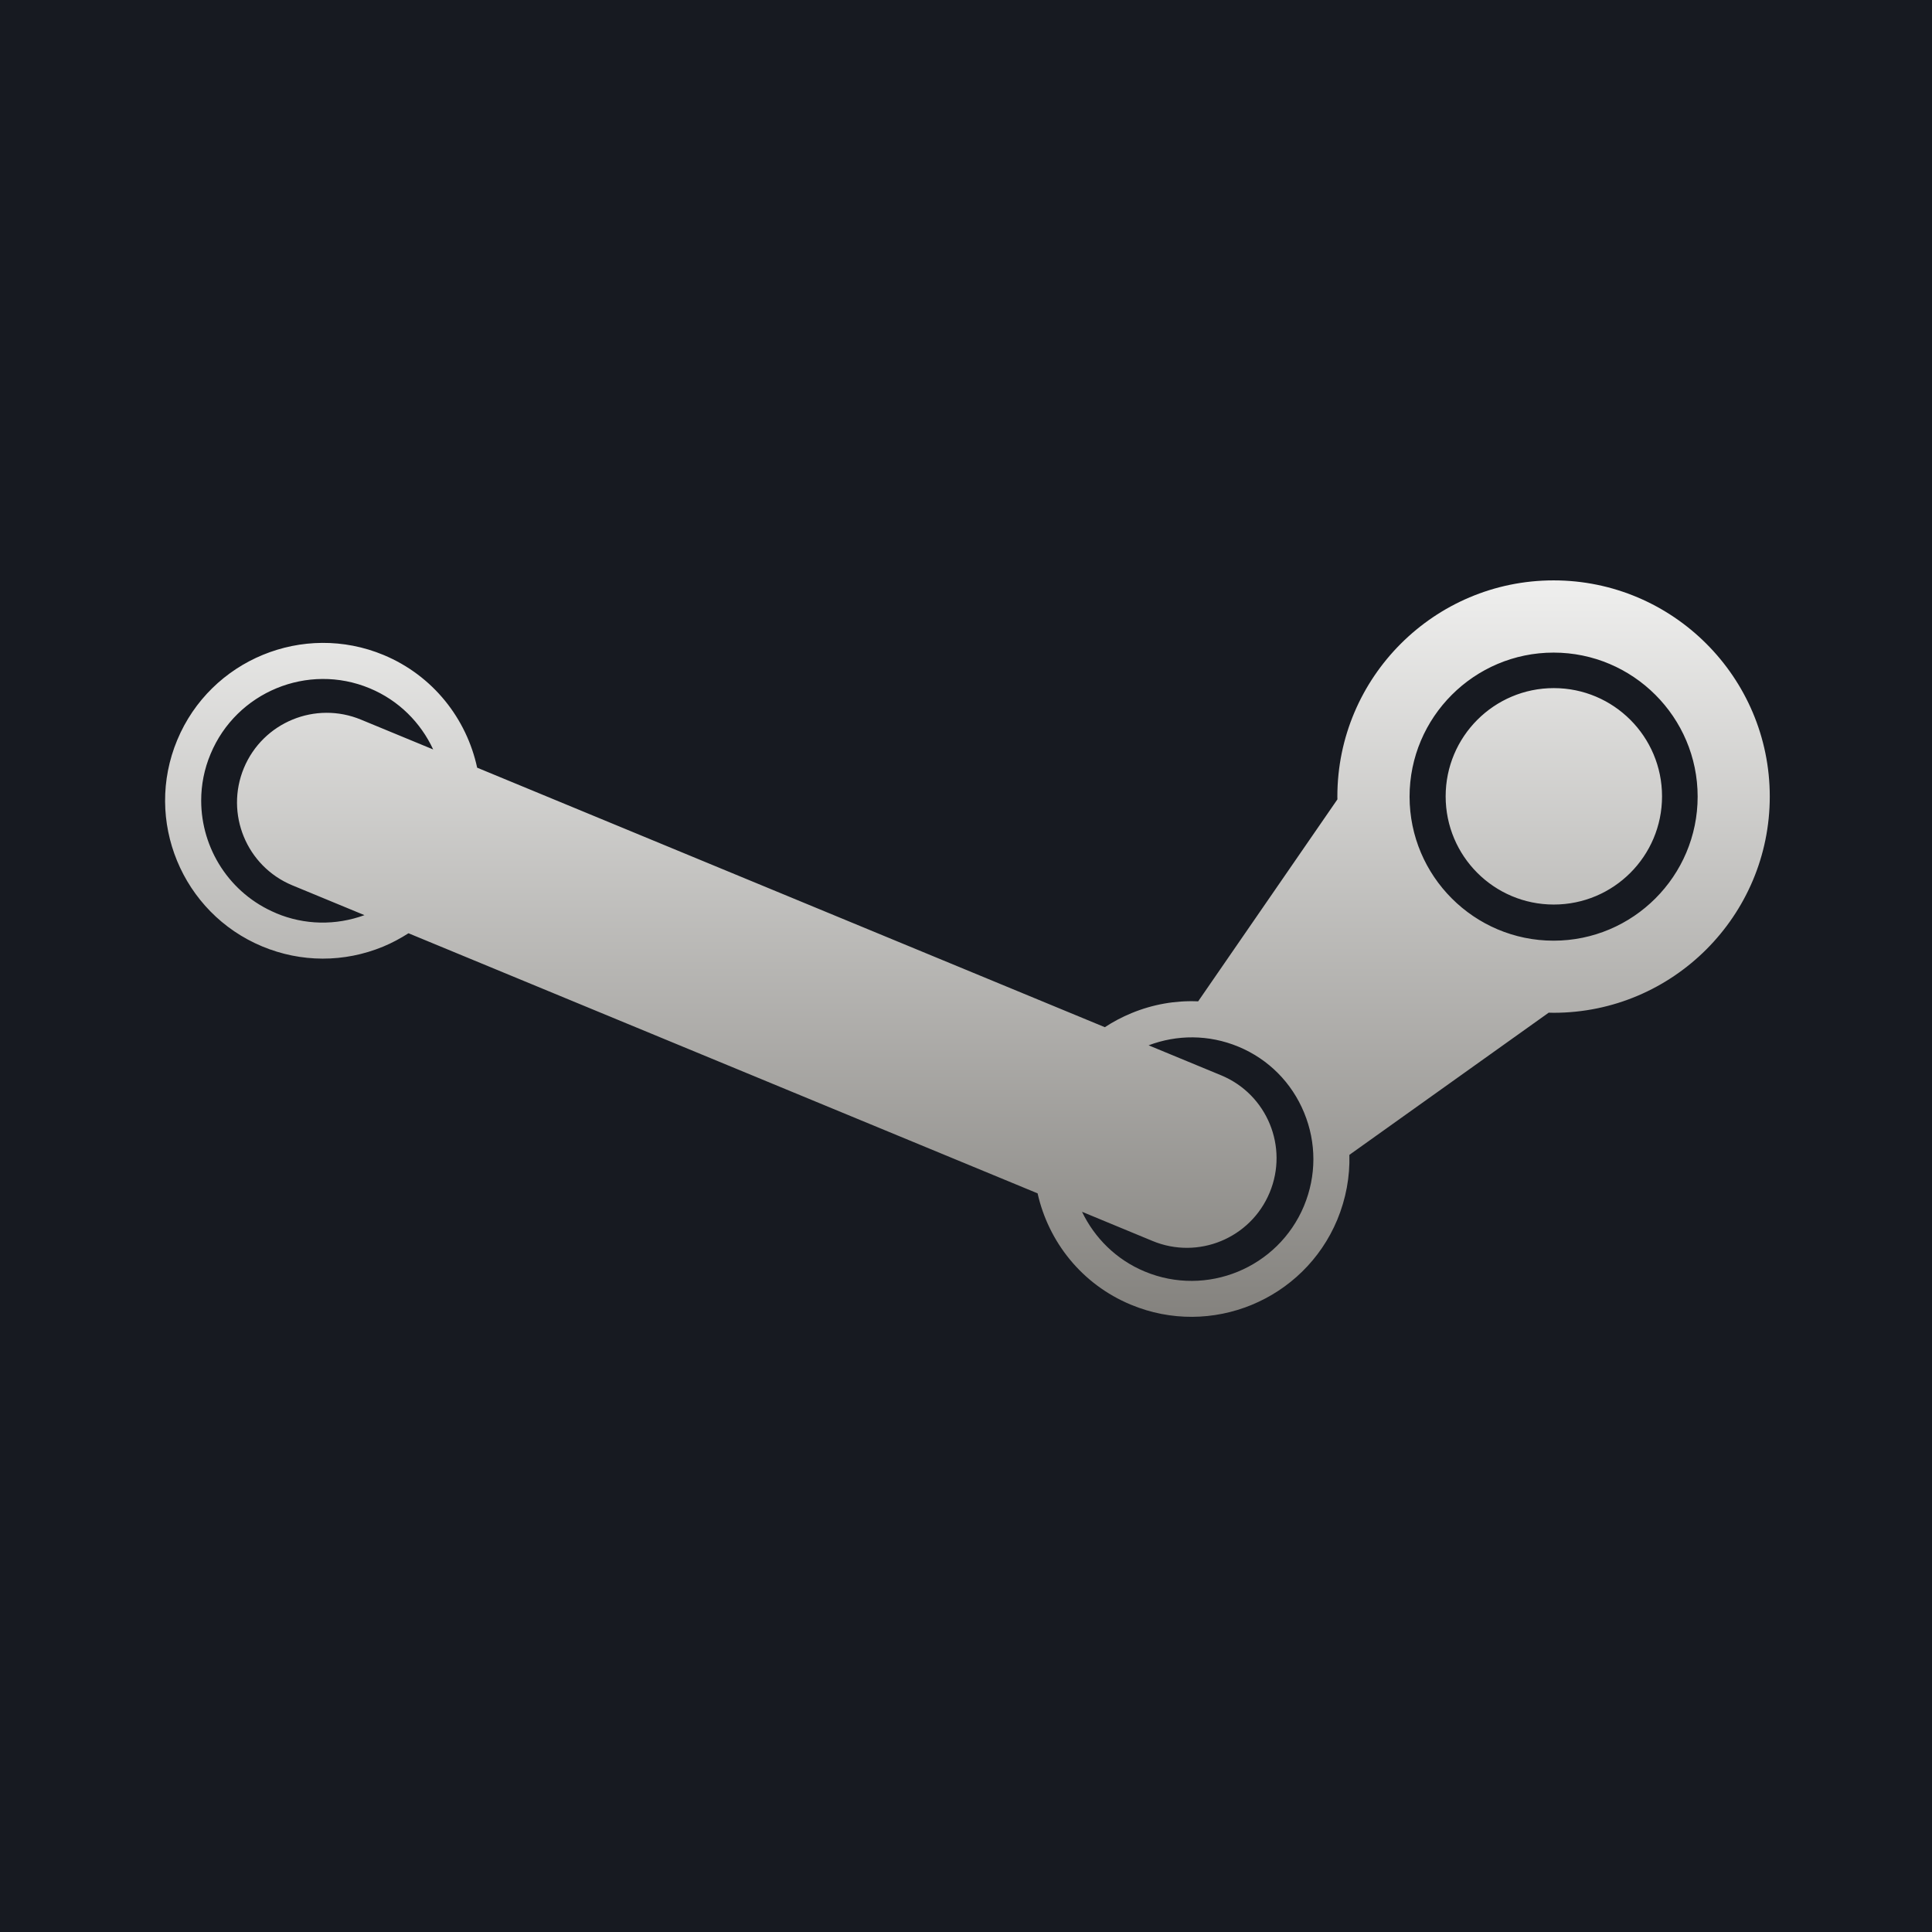 <?xml version="1.0" encoding="UTF-8" standalone="no"?>
<svg
   xmlns:dc="http://purl.org/dc/elements/1.1/"
   xmlns:cc="http://creativecommons.org/ns#"
   xmlns:rdf="http://www.w3.org/1999/02/22-rdf-syntax-ns#"
   xmlns:svg="http://www.w3.org/2000/svg"
   xmlns="http://www.w3.org/2000/svg"
   xmlns:sodipodi="http://sodipodi.sourceforge.net/DTD/sodipodi-0.dtd"
   xmlns:inkscape="http://www.inkscape.org/namespaces/inkscape"
   version="1.1"
   viewBox="0 0 37 37"
   id="svg2"
   inkscape:version="0.48.5 r10040"
   width="100%"
   height="100%"
   sodipodi:docname="steam-logo.svg">
  <rect x="0" y="0" width="37" height="37" fill="#333333" stroke="none"/>
  <sodipodi:namedview
     pagecolor="#ffffff"
     bordercolor="#666666"
     borderopacity="1"
     objecttolerance="10"
     gridtolerance="10"
     guidetolerance="10"
     inkscape:pageopacity="0"
     inkscape:pageshadow="2"
     inkscape:window-width="1920"
     inkscape:window-height="1027"
     id="namedview22"
     showgrid="false"
     inkscape:zoom="17.114754"
     inkscape:cx="33.767908"
     inkscape:cy="19.056025"
     inkscape:window-x="0"
     inkscape:window-y="0"
     inkscape:window-maximized="1"
     inkscape:current-layer="svg2" />
  <defs
     id="defs4">
    <linearGradient
       id="a"
       x2="39.039"
       x1="39.039"
       y2="40.122"
       gradientTransform="scale(2.366,0.423)"
       y1="19.604"
       gradientUnits="userSpaceOnUse">
      <stop
         stop-color="#F6F6F6"
         offset="0"
         id="stop7" />
      <stop
         stop-color="#989693"
         offset="1"
         id="stop9" />
    </linearGradient>
    <linearGradient
       id="b"
       x2="23.748"
       x1="23.748"
       y2="47.234"
       gradientTransform="matrix(0.771,0,0,0.354,0.215,8.503)"
       y1="7.38"
       gradientUnits="userSpaceOnUse">
      <stop
         stop-color="#EFEFEE"
         offset="0"
         id="stop12" />
      <stop
         stop-color="#84827E"
         offset="1"
         id="stop14" />
    </linearGradient>
  </defs>
  <path
     d="M 1.516,-8.6e-7 H 37 V 37 H 0 V -8.6e-7 h 1.516 z"
     id="path16"
     inkscape:connector-curvature="0"
     style="fill:#171a21" />
  <path
     d="m 29.753,11.115 c -2.283,0 -4.141,1.857 -4.141,4.14 0,0.018 0,0.037 0.001,0.054 l -2.667,3.868 c -0.432,-0.019 -0.866,0.056 -1.277,0.226 -0.181,0.074 -0.351,0.165 -0.51,0.269 L 9.138,14.702 c -0.202,-0.936 -0.842,-1.762 -1.791,-2.158 -1.539,-0.64 -3.312,0.09 -3.953,1.629 -0.641,1.538 0.09,3.311 1.628,3.952 0.745,0.31 1.566,0.312 2.313,0.005 0.172,-0.071 0.334,-0.159 0.488,-0.257 l 12.048,4.981 c 0.208,0.927 0.845,1.741 1.786,2.132 1.539,0.642 3.312,-0.089 3.953,-1.626 0.166,-0.401 0.244,-0.823 0.232,-1.243 l 3.817,-2.723 c 0.031,0.001 0.063,0.002 0.094,0.002 2.283,0 4.14,-1.858 4.14,-4.141 5e-6,-2.283 -1.857,-4.14 -4.14,-4.14 M 5.288,17.488 C 4.394,17.115 3.853,16.246 3.853,15.332 c 0,-0.299 0.057,-0.601 0.18,-0.893 0.494,-1.187 1.862,-1.751 3.048,-1.257 0.56,0.233 0.977,0.66 1.215,1.171 L 6.916,13.783 c -0.875,-0.364 -1.88,0.05 -2.245,0.925 -0.364,0.876 0.05,1.882 0.925,2.246 l 1.384,0.572 c -0.551,0.201 -1.148,0.191 -1.692,-0.037 m 19.685,5.606 c -0.496,1.187 -1.862,1.751 -3.05,1.256 -0.548,-0.228 -0.962,-0.646 -1.201,-1.144 l 1.348,0.558 c 0.876,0.365 1.881,-0.05 2.245,-0.925 0.365,-0.875 -0.049,-1.88 -0.925,-2.245 l -1.393,-0.576 c 0.538,-0.204 1.149,-0.211 1.72,0.026 0.576,0.239 1.022,0.689 1.259,1.265 0.237,0.576 0.236,1.21 -0.003,1.784 m 4.78,-5.079 c -1.521,0 -2.758,-1.238 -2.758,-2.759 0,-1.52 1.238,-2.758 2.758,-2.758 1.521,0 2.759,1.238 2.759,2.758 0,1.521 -1.238,2.759 -2.759,2.759 m 0.004,-0.692 c -1.144,0 -2.071,-0.927 -2.071,-2.072 0,-1.145 0.928,-2.073 2.071,-2.073 1.145,0 2.073,0.928 2.073,2.073 0,1.145 -0.928,2.072 -2.073,2.072"
     id="path20"
     inkscape:connector-curvature="0"
     style="fill:url(#b)" />
</svg>
